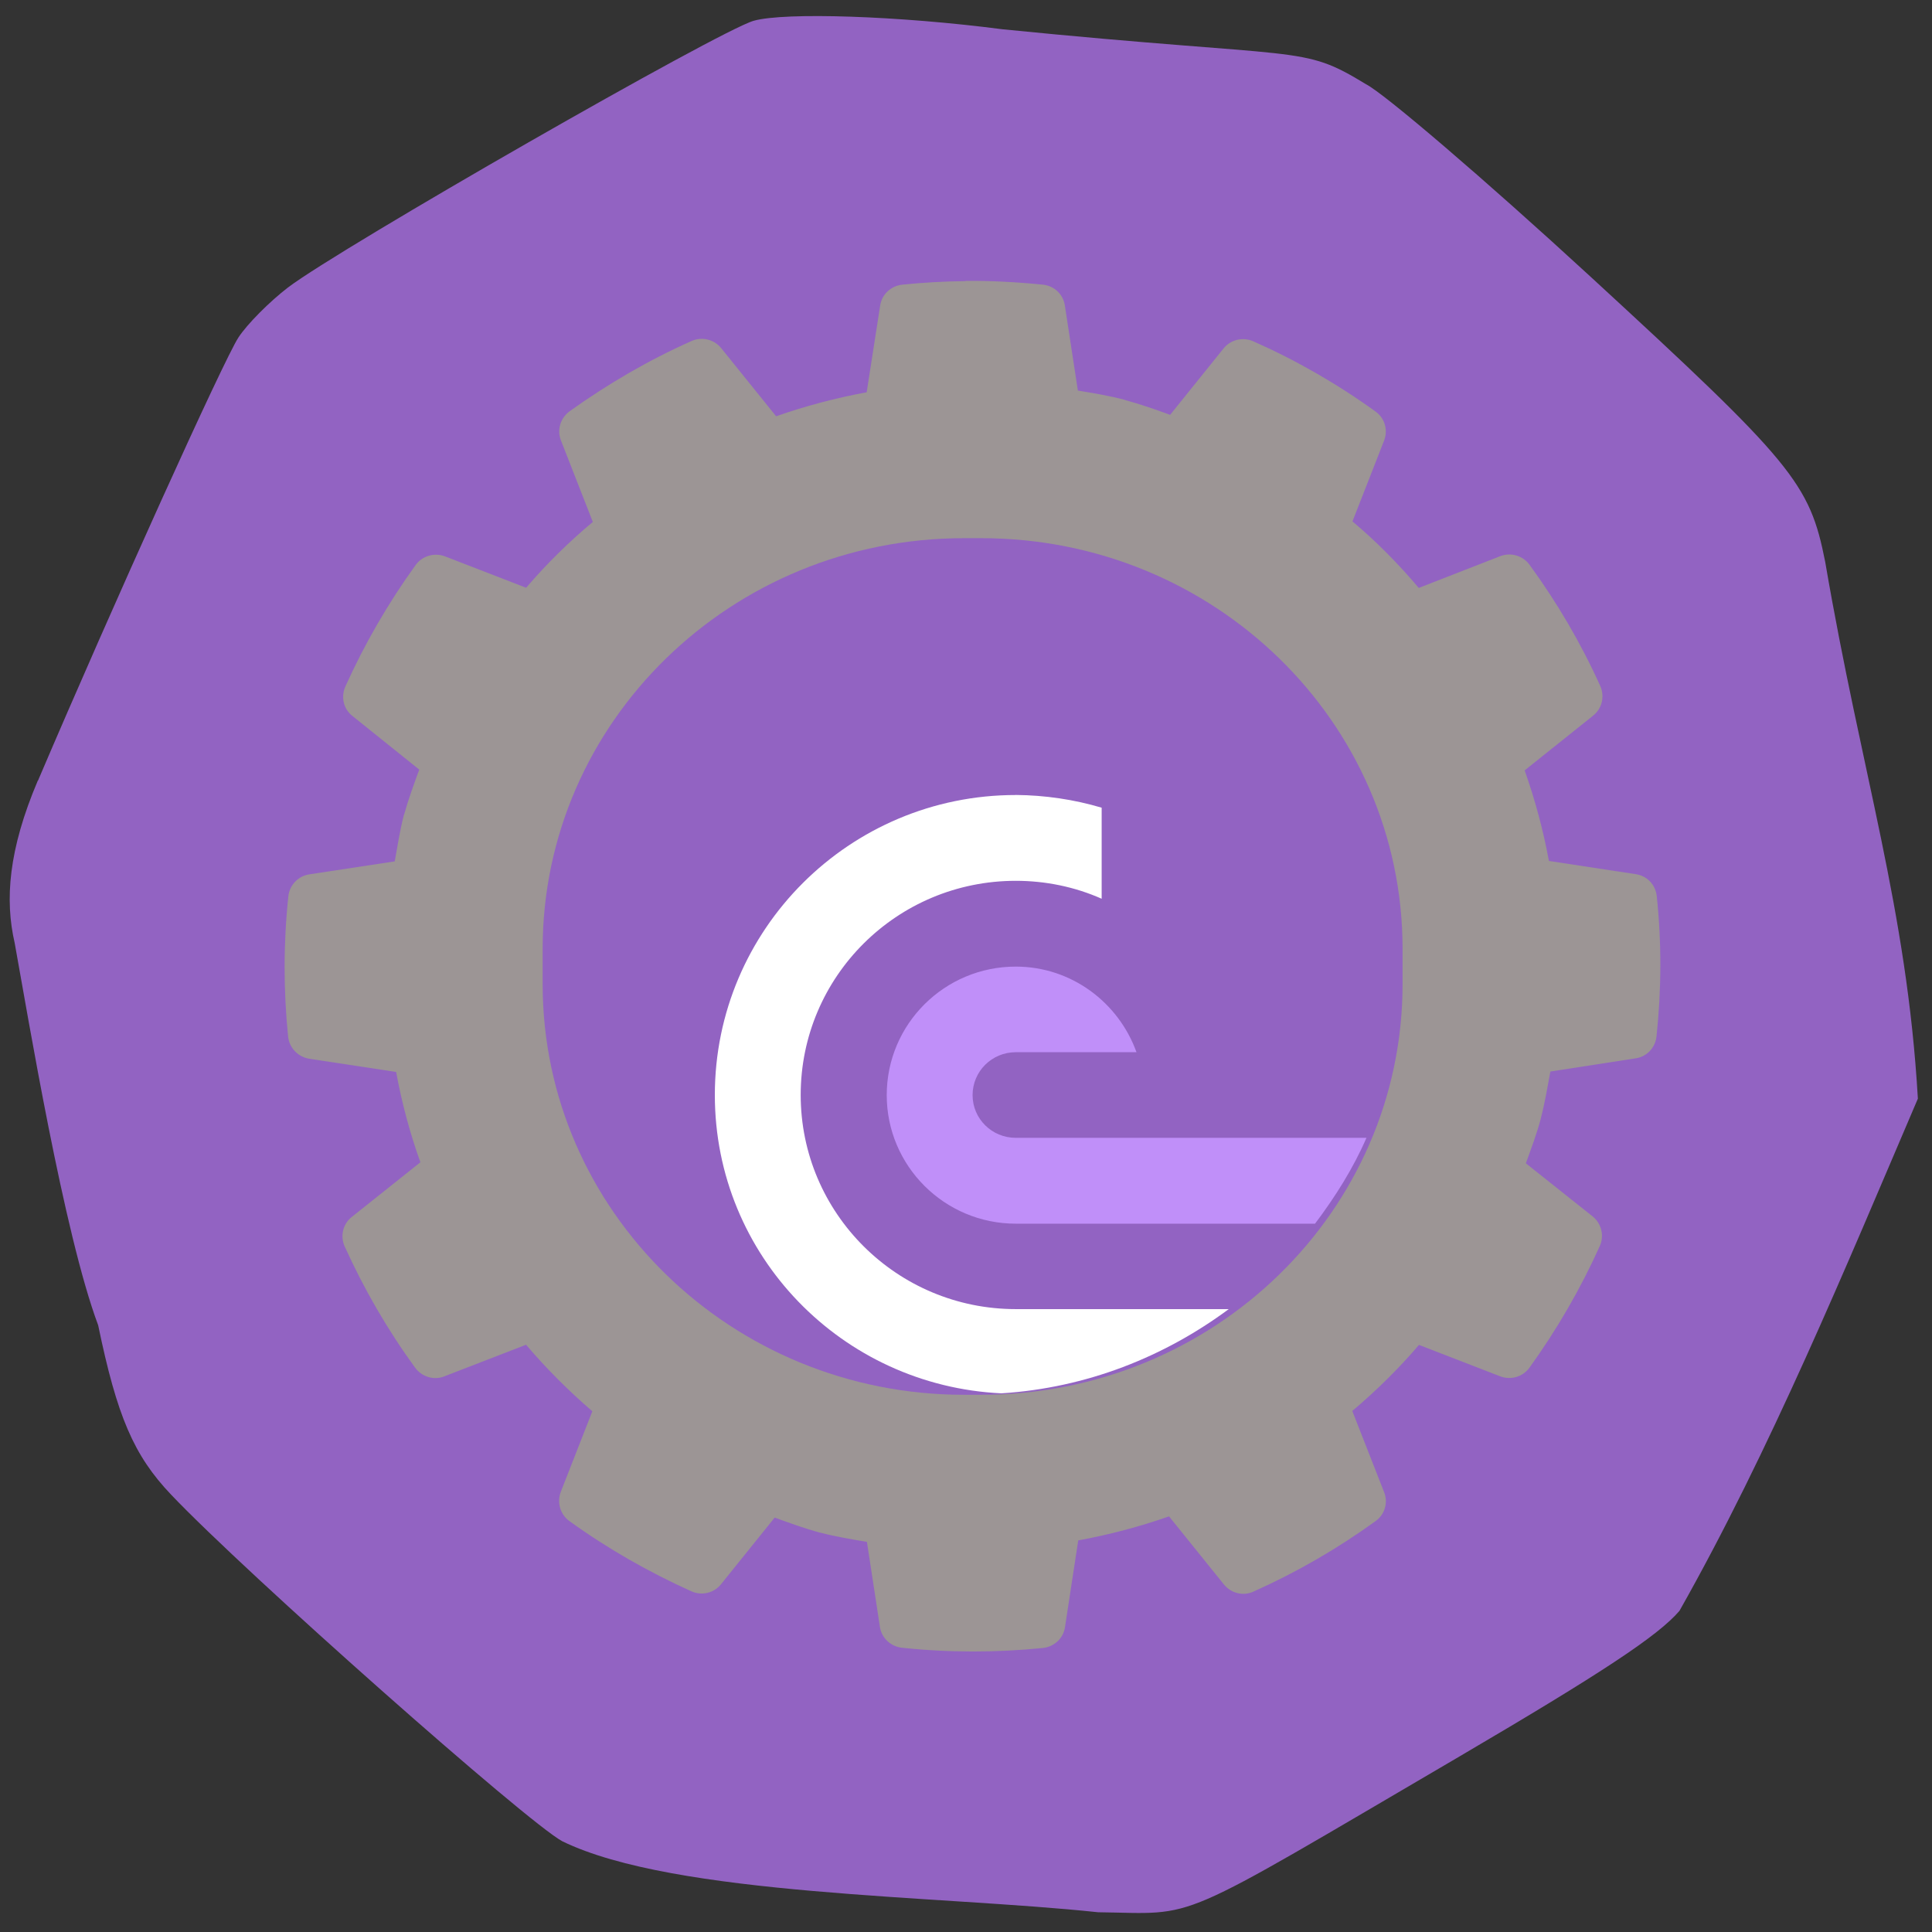<svg xmlns="http://www.w3.org/2000/svg" viewBox="0 0 32 32"><rect x="0" y="0" width="32" height="32" fill="#333333" stroke="none"/><path d="m 0.629 12.93 c 1.246 -2.922 3.082 -6.98 3.32 -7.34 c 0.145 -0.223 0.516 -0.594 0.82 -0.828 c 0.883 -0.668 7.156 -4.262 7.715 -4.418 c 0.516 -0.145 2.41 -0.082 4.121 0.141 c 5.05 0.504 4.934 0.246 6.02 0.91 c 0.293 0.145 1.965 1.574 3.715 3.184 c 3.363 3.094 3.633 3.422 3.891 4.727 c 0.602 3.52 1.352 5.734 1.535 8.891 c -1.199 2.805 -2.449 5.832 -3.949 8.484 c -0.355 0.414 -1.285 1.027 -3.641 2.41 c -4.828 2.828 -4.297 2.602 -5.988 2.582 c -2.629 -0.281 -7.01 -0.266 -8.875 -1.176 c -0.586 -0.316 -5.242 -4.438 -6.48 -5.742 c -0.617 -0.648 -0.895 -1.297 -1.207 -2.805 c -0.57 -1.523 -1.16 -5.105 -1.383 -6.332 c -0.164 -0.711 -0.105 -1.539 0.383 -2.688" fill="#9263c2"/><path d="m 15.996 4.656 c -0.352 0.004 -0.703 0.023 -1.051 0.059 c -0.188 0.02 -0.34 0.16 -0.367 0.348 l -0.223 1.434 c -0.508 0.094 -1.012 0.227 -1.5 0.398 l -0.91 -1.129 c -0.117 -0.145 -0.32 -0.195 -0.492 -0.117 c -0.711 0.316 -1.387 0.711 -2.02 1.164 c -0.152 0.113 -0.211 0.309 -0.141 0.484 l 0.527 1.348 c -0.398 0.332 -0.77 0.699 -1.105 1.09 l -1.344 -0.52 c -0.176 -0.066 -0.375 -0.008 -0.484 0.141 c -0.457 0.633 -0.848 1.309 -1.168 2.02 c -0.074 0.172 -0.027 0.371 0.121 0.484 l 1.105 0.887 c -0.09 0.246 -0.18 0.492 -0.25 0.742 c -0.004 0.004 -0.004 0.008 -0.004 0.008 c -0.066 0.254 -0.105 0.512 -0.152 0.77 l -1.414 0.215 c -0.184 0.027 -0.328 0.176 -0.348 0.363 c -0.082 0.773 -0.082 1.551 -0.004 2.324 c 0.02 0.188 0.164 0.336 0.348 0.367 l 1.441 0.219 c 0.094 0.508 0.227 1.01 0.402 1.496 l -1.137 0.906 c -0.145 0.113 -0.195 0.316 -0.117 0.488 c 0.32 0.707 0.711 1.383 1.168 2.01 c 0.113 0.152 0.313 0.211 0.484 0.141 l 1.352 -0.523 c 0.336 0.395 0.703 0.762 1.098 1.102 l -0.523 1.336 c -0.066 0.176 -0.008 0.375 0.145 0.484 c 0.633 0.457 1.313 0.844 2.023 1.164 c 0.172 0.074 0.371 0.027 0.488 -0.121 l 0.887 -1.102 c 0.25 0.09 0.496 0.18 0.75 0.25 c 0 0 0.004 0 0.008 0 c 0.254 0.066 0.512 0.109 0.77 0.152 l 0.215 1.406 c 0.027 0.188 0.18 0.328 0.367 0.348 c 0.773 0.082 1.555 0.082 2.332 0.004 c 0.188 -0.02 0.34 -0.16 0.367 -0.348 l 0.219 -1.434 c 0.512 -0.094 1.016 -0.227 1.504 -0.398 l 0.91 1.129 c 0.117 0.145 0.32 0.195 0.488 0.117 c 0.715 -0.32 1.391 -0.711 2.023 -1.168 c 0.152 -0.109 0.211 -0.305 0.141 -0.48 l -0.527 -1.344 c 0.398 -0.336 0.766 -0.699 1.105 -1.094 l 1.344 0.52 c 0.176 0.066 0.371 0.012 0.484 -0.141 c 0.457 -0.633 0.848 -1.309 1.168 -2.02 c 0.074 -0.168 0.027 -0.371 -0.121 -0.488 l -1.105 -0.879 c 0.09 -0.25 0.184 -0.496 0.25 -0.75 c 0 0 0 0 0 -0.004 c 0.066 -0.254 0.109 -0.512 0.156 -0.766 l 1.414 -0.219 c 0.184 -0.027 0.324 -0.176 0.344 -0.363 c 0.082 -0.773 0.086 -1.551 0.004 -2.324 c -0.02 -0.188 -0.16 -0.336 -0.348 -0.363 l -1.438 -0.219 c -0.094 -0.512 -0.23 -1.012 -0.402 -1.5 l 1.133 -0.906 c 0.148 -0.117 0.195 -0.316 0.121 -0.488 c -0.32 -0.711 -0.715 -1.383 -1.172 -2.01 c -0.109 -0.152 -0.309 -0.211 -0.484 -0.145 l -1.352 0.527 c -0.336 -0.398 -0.699 -0.766 -1.098 -1.102 l 0.523 -1.336 c 0.07 -0.176 0.012 -0.375 -0.141 -0.484 c -0.633 -0.457 -1.313 -0.848 -2.027 -1.164 c -0.172 -0.074 -0.371 -0.027 -0.488 0.117 l -0.887 1.102 c -0.246 -0.09 -0.492 -0.176 -0.75 -0.246 c 0 0 -0.004 -0.004 -0.008 -0.004 c -0.25 -0.066 -0.508 -0.109 -0.77 -0.152 l -0.215 -1.406 c -0.027 -0.188 -0.176 -0.328 -0.363 -0.348 c -0.426 -0.043 -0.855 -0.066 -1.285 -0.063" fill="#9c9595"/><path d="m 15.965 8.914 h 0.289 c 3.855 0 6.977 3.043 6.977 6.801 v 0.586 c 0 3.754 -3.121 6.801 -6.977 6.801 h -0.289 c -3.852 0 -6.977 -3.047 -6.977 -6.801 v -0.586 c 0 -3.758 3.125 -6.801 6.977 -6.801" fill="#9263c2"/><path d="m 16.824 13.168 c -2.754 0 -4.984 2.227 -4.984 4.969 c 0 2.66 2.105 4.816 4.746 4.941 c 1.414 -0.09 2.699 -0.605 3.766 -1.395 h -3.527 c -1.969 0 -3.563 -1.59 -3.563 -3.547 c 0 -1.961 1.594 -3.547 3.563 -3.547 c 0.488 0 0.973 0.098 1.422 0.297 v -1.508 c -0.461 -0.137 -0.941 -0.207 -1.422 -0.211" fill="#fff"/><path d="m 16.824 16.01 c -1.18 0 -2.137 0.953 -2.137 2.129 c 0 1.172 0.957 2.129 2.137 2.129 h 4.957 c 0.332 -0.441 0.629 -0.91 0.852 -1.422 h -5.809 c -0.395 0 -0.715 -0.316 -0.715 -0.707 c 0 -0.395 0.32 -0.711 0.715 -0.711 h 2 c -0.297 -0.824 -1.078 -1.418 -2 -1.418" fill="#c08ff9"/></svg>